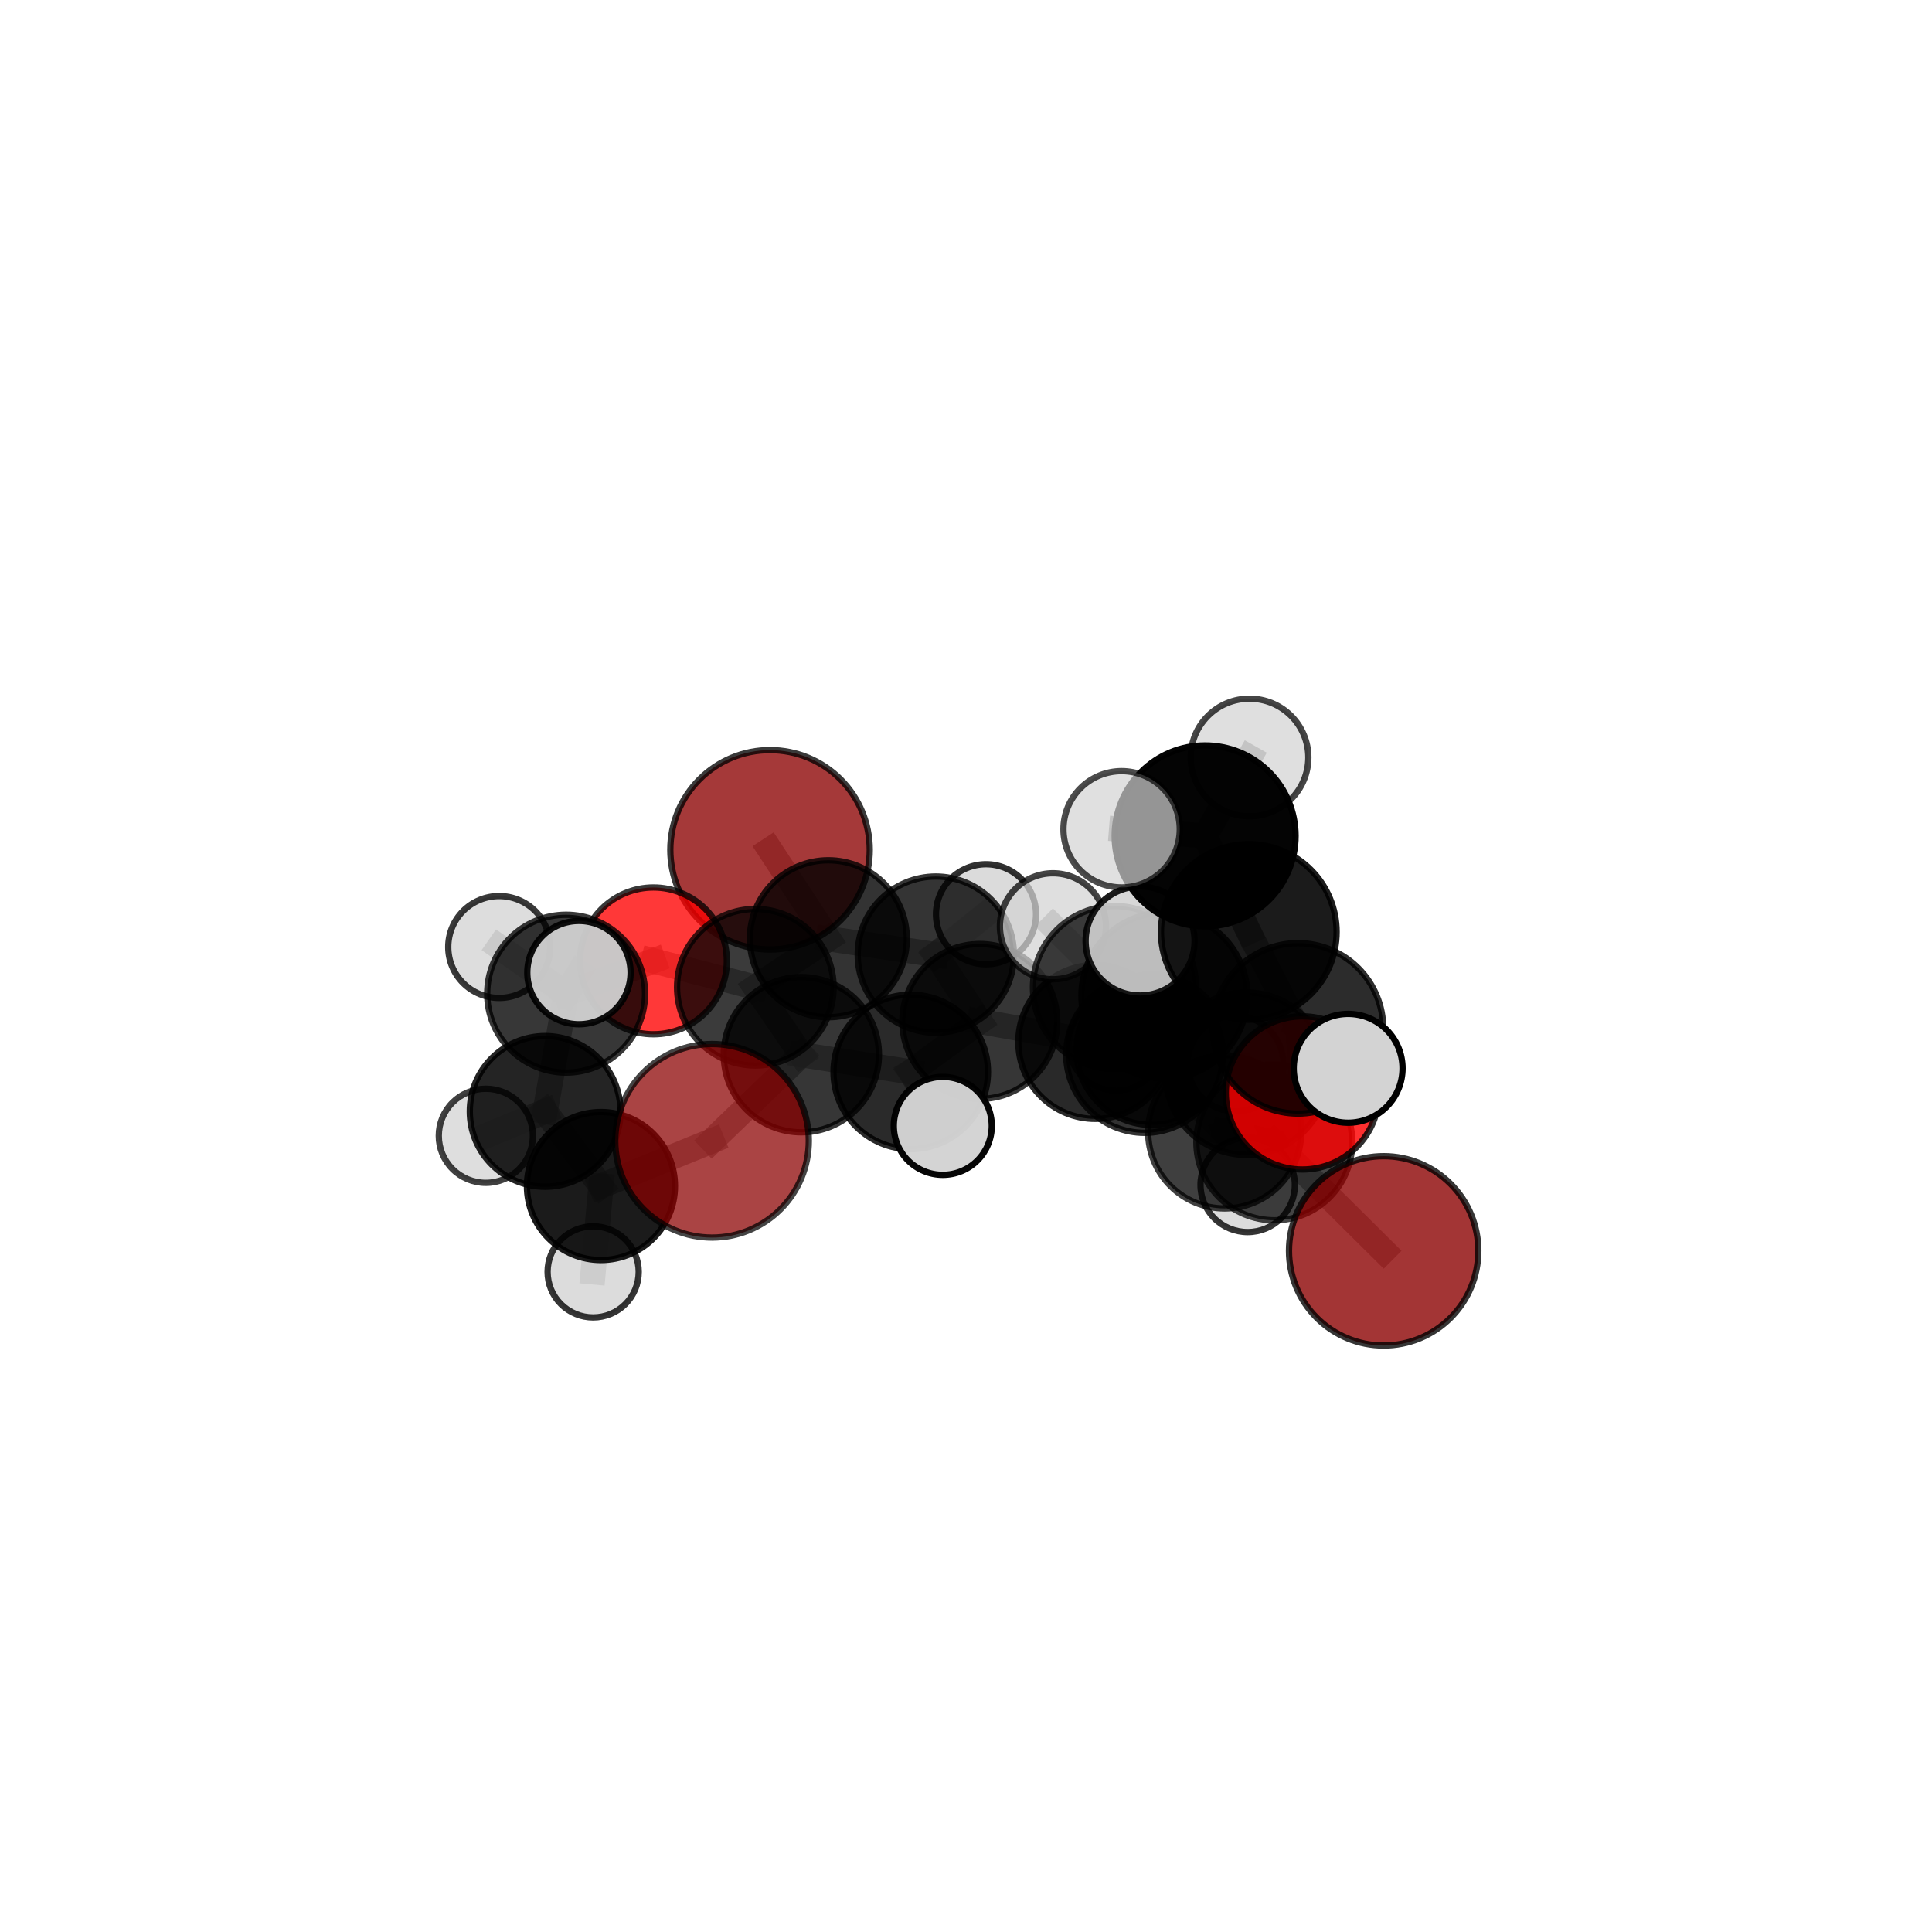<?xml version="1.0" encoding="utf-8" standalone="no"?>
<!DOCTYPE svg PUBLIC "-//W3C//DTD SVG 1.1//EN"
  "http://www.w3.org/Graphics/SVG/1.1/DTD/svg11.dtd">
<svg xmlns:xlink="http://www.w3.org/1999/xlink" width="153pt" height="153pt" viewBox="0 0 153 153" xmlns="http://www.w3.org/2000/svg" version="1.1">
 <defs>
  <style type="text/css">*{stroke-linejoin: round; stroke-linecap: butt}</style>
 </defs>
 <g id="figure_1">
  <g id="patch_1">
   <path d="M 0 153 
L 153 153 
L 153 0 
L 0 0 
L 0 153 
z
" style="fill: none"/>
  </g>
  <g id="patch_2">
   <path d="M 7.2 145.8 
L 145.8 145.8 
L 145.8 7.2 
L 7.2 7.2 
L 7.2 145.8 
z
" style="fill: none"/>
  </g>
  <g id="axes_1">
   <g id="line2d_1">
    <path d="M 56.387 90.343 
L 63.46 83.524 
" clip-path="url(#pe5ad448d02)" style="fill: none; stroke: #808080; stroke-opacity: 0.623; stroke-width: 2; stroke-linecap: square"/>
   </g>
   <g id="line2d_2">
    <path d="M 56.387 90.343 
L 47.591 93.924 
" clip-path="url(#pe5ad448d02)" style="fill: none; stroke: #808080; stroke-opacity: 0.604; stroke-width: 2; stroke-linecap: square"/>
   </g>
   <g id="line2d_3">
    <path d="M 63.46 83.524 
L 59.817 78.185 
" clip-path="url(#pe5ad448d02)" style="fill: none; stroke: #808080; stroke-opacity: 0.63; stroke-width: 2; stroke-linecap: square"/>
   </g>
   <g id="line2d_4">
    <path d="M 47.591 93.924 
L 46.973 100.722 
" clip-path="url(#pe5ad448d02)" style="fill: none; stroke: #808080; stroke-opacity: 0.574; stroke-width: 2; stroke-linecap: square"/>
   </g>
   <g id="line2d_5">
    <path d="M 109.576 99.058 
L 100.918 90.463 
" clip-path="url(#pe5ad448d02)" style="fill: none; stroke: #808080; stroke-opacity: 0.616; stroke-width: 2; stroke-linecap: square"/>
   </g>
   <g id="line2d_6">
    <path d="M 100.918 90.463 
L 98.716 85.031 
" clip-path="url(#pe5ad448d02)" style="fill: none; stroke: #808080; stroke-opacity: 0.648; stroke-width: 2; stroke-linecap: square"/>
   </g>
   <g id="line2d_7">
    <path d="M 60.98 67.299 
L 65.598 74.342 
" clip-path="url(#pe5ad448d02)" style="fill: none; stroke: #808080; stroke-opacity: 0.64; stroke-width: 2; stroke-linecap: square"/>
   </g>
   <g id="line2d_8">
    <path d="M 65.598 74.342 
L 59.817 78.185 
" clip-path="url(#pe5ad448d02)" style="fill: none; stroke: #808080; stroke-opacity: 0.635; stroke-width: 2; stroke-linecap: square"/>
   </g>
   <g id="line2d_9">
    <path d="M 103.139 86.55 
L 98.716 85.031 
" clip-path="url(#pe5ad448d02)" style="fill: none; stroke: #808080; stroke-opacity: 0.672; stroke-width: 2; stroke-linecap: square"/>
   </g>
   <g id="line2d_10">
    <path d="M 103.139 86.55 
L 102.791 81.439 
" clip-path="url(#pe5ad448d02)" style="fill: none; stroke: #808080; stroke-opacity: 0.696; stroke-width: 2; stroke-linecap: square"/>
   </g>
   <g id="line2d_11">
    <path d="M 102.791 81.439 
L 98.895 73.801 
" clip-path="url(#pe5ad448d02)" style="fill: none; stroke: #808080; stroke-opacity: 0.73; stroke-width: 2; stroke-linecap: square"/>
   </g>
   <g id="line2d_12">
    <path d="M 102.791 81.439 
L 106.762 84.602 
" clip-path="url(#pe5ad448d02)" style="fill: none; stroke: #808080; stroke-opacity: 0.714; stroke-width: 2; stroke-linecap: square"/>
   </g>
   <g id="line2d_13">
    <path d="M 51.749 76.093 
L 59.817 78.185 
" clip-path="url(#pe5ad448d02)" style="fill: none; stroke: #808080; stroke-opacity: 0.636; stroke-width: 2; stroke-linecap: square"/>
   </g>
   <g id="line2d_14">
    <path d="M 51.749 76.093 
L 44.833 78.691 
" clip-path="url(#pe5ad448d02)" style="fill: none; stroke: #808080; stroke-opacity: 0.64; stroke-width: 2; stroke-linecap: square"/>
   </g>
   <g id="line2d_15">
    <path d="M 44.833 78.691 
L 43.172 88.013 
" clip-path="url(#pe5ad448d02)" style="fill: none; stroke: #808080; stroke-opacity: 0.621; stroke-width: 2; stroke-linecap: square"/>
   </g>
   <g id="line2d_16">
    <path d="M 44.833 78.691 
L 39.531 74.996 
" clip-path="url(#pe5ad448d02)" style="fill: none; stroke: #808080; stroke-opacity: 0.645; stroke-width: 2; stroke-linecap: square"/>
   </g>
   <g id="line2d_17">
    <path d="M 44.833 78.691 
L 45.848 77.023 
" clip-path="url(#pe5ad448d02)" style="fill: none; stroke: #808080; stroke-opacity: 0.652; stroke-width: 2; stroke-linecap: square"/>
   </g>
   <g id="line2d_18">
    <path d="M 86.74 82.512 
L 90.644 83.503 
" clip-path="url(#pe5ad448d02)" style="fill: none; stroke: #808080; stroke-opacity: 0.627; stroke-width: 2; stroke-linecap: square"/>
   </g>
   <g id="line2d_19">
    <path d="M 86.74 82.512 
L 77.594 80.892 
" clip-path="url(#pe5ad448d02)" style="fill: none; stroke: #808080; stroke-opacity: 0.622; stroke-width: 2; stroke-linecap: square"/>
   </g>
   <g id="line2d_20">
    <path d="M 86.74 82.512 
L 91.208 83.128 
" clip-path="url(#pe5ad448d02)" style="fill: none; stroke: #808080; stroke-opacity: 0.609; stroke-width: 2; stroke-linecap: square"/>
   </g>
   <g id="line2d_21">
    <path d="M 90.644 83.503 
L 96.985 89.639 
" clip-path="url(#pe5ad448d02)" style="fill: none; stroke: #808080; stroke-opacity: 0.624; stroke-width: 2; stroke-linecap: square"/>
   </g>
   <g id="line2d_22">
    <path d="M 90.644 83.503 
L 88.262 78.209 
" clip-path="url(#pe5ad448d02)" style="fill: none; stroke: #808080; stroke-opacity: 0.653; stroke-width: 2; stroke-linecap: square"/>
   </g>
   <g id="line2d_23">
    <path d="M 77.594 80.892 
L 74.109 75.599 
" clip-path="url(#pe5ad448d02)" style="fill: none; stroke: #808080; stroke-opacity: 0.628; stroke-width: 2; stroke-linecap: square"/>
   </g>
   <g id="line2d_24">
    <path d="M 77.594 80.892 
L 72.124 84.886 
" clip-path="url(#pe5ad448d02)" style="fill: none; stroke: #808080; stroke-opacity: 0.623; stroke-width: 2; stroke-linecap: square"/>
   </g>
   <g id="line2d_25">
    <path d="M 91.208 83.128 
L 88.381 82.633 
" clip-path="url(#pe5ad448d02)" style="fill: none; stroke: #808080; stroke-opacity: 0.594; stroke-width: 2; stroke-linecap: square"/>
   </g>
   <g id="line2d_26">
    <path d="M 91.208 83.128 
L 97.848 84.228 
" clip-path="url(#pe5ad448d02)" style="fill: none; stroke: #808080; stroke-opacity: 0.598; stroke-width: 2; stroke-linecap: square"/>
   </g>
   <g id="line2d_27">
    <path d="M 96.985 89.639 
L 100.918 90.463 
" clip-path="url(#pe5ad448d02)" style="fill: none; stroke: #808080; stroke-opacity: 0.622; stroke-width: 2; stroke-linecap: square"/>
   </g>
   <g id="line2d_28">
    <path d="M 96.985 89.639 
L 98.807 93.835 
" clip-path="url(#pe5ad448d02)" style="fill: none; stroke: #808080; stroke-opacity: 0.6; stroke-width: 2; stroke-linecap: square"/>
   </g>
   <g id="line2d_29">
    <path d="M 88.262 78.209 
L 92.207 78.839 
" clip-path="url(#pe5ad448d02)" style="fill: none; stroke: #808080; stroke-opacity: 0.679; stroke-width: 2; stroke-linecap: square"/>
   </g>
   <g id="line2d_30">
    <path d="M 88.262 78.209 
L 83.384 73.354 
" clip-path="url(#pe5ad448d02)" style="fill: none; stroke: #808080; stroke-opacity: 0.679; stroke-width: 2; stroke-linecap: square"/>
   </g>
   <g id="line2d_31">
    <path d="M 74.109 75.599 
L 65.598 74.342 
" clip-path="url(#pe5ad448d02)" style="fill: none; stroke: #808080; stroke-opacity: 0.633; stroke-width: 2; stroke-linecap: square"/>
   </g>
   <g id="line2d_32">
    <path d="M 74.109 75.599 
L 78.084 72.403 
" clip-path="url(#pe5ad448d02)" style="fill: none; stroke: #808080; stroke-opacity: 0.633; stroke-width: 2; stroke-linecap: square"/>
   </g>
   <g id="line2d_33">
    <path d="M 72.124 84.886 
L 63.46 83.524 
" clip-path="url(#pe5ad448d02)" style="fill: none; stroke: #808080; stroke-opacity: 0.624; stroke-width: 2; stroke-linecap: square"/>
   </g>
   <g id="line2d_34">
    <path d="M 72.124 84.886 
L 74.661 89.159 
" clip-path="url(#pe5ad448d02)" style="fill: none; stroke: #808080; stroke-opacity: 0.619; stroke-width: 2; stroke-linecap: square"/>
   </g>
   <g id="line2d_35">
    <path d="M 92.207 78.839 
L 98.716 85.031 
" clip-path="url(#pe5ad448d02)" style="fill: none; stroke: #808080; stroke-opacity: 0.677; stroke-width: 2; stroke-linecap: square"/>
   </g>
   <g id="line2d_36">
    <path d="M 92.207 78.839 
L 90.286 74.519 
" clip-path="url(#pe5ad448d02)" style="fill: none; stroke: #808080; stroke-opacity: 0.701; stroke-width: 2; stroke-linecap: square"/>
   </g>
   <g id="line2d_37">
    <path d="M 98.895 73.801 
L 95.435 66.196 
" clip-path="url(#pe5ad448d02)" style="fill: none; stroke: #808080; stroke-opacity: 0.762; stroke-width: 2; stroke-linecap: square"/>
   </g>
   <g id="line2d_38">
    <path d="M 43.172 88.013 
L 47.591 93.924 
" clip-path="url(#pe5ad448d02)" style="fill: none; stroke: #808080; stroke-opacity: 0.595; stroke-width: 2; stroke-linecap: square"/>
   </g>
   <g id="line2d_39">
    <path d="M 43.172 88.013 
L 38.474 89.946 
" clip-path="url(#pe5ad448d02)" style="fill: none; stroke: #808080; stroke-opacity: 0.593; stroke-width: 2; stroke-linecap: square"/>
   </g>
   <g id="line2d_40">
    <path d="M 95.435 66.196 
L 88.823 65.673 
" clip-path="url(#pe5ad448d02)" style="fill: none; stroke: #808080; stroke-opacity: 0.783; stroke-width: 2; stroke-linecap: square"/>
   </g>
   <g id="line2d_41">
    <path d="M 95.435 66.196 
L 98.954 59.987 
" clip-path="url(#pe5ad448d02)" style="fill: none; stroke: #808080; stroke-opacity: 0.789; stroke-width: 2; stroke-linecap: square"/>
   </g>
   <g id="Path3DCollection_1">
    <path d="M 60.98 75.196 
C 63.074 75.196 65.083 74.364 66.564 72.883 
C 68.045 71.402 68.877 69.394 68.877 67.299 
C 68.877 65.205 68.045 63.197 66.564 61.716 
C 65.083 60.235 63.074 59.403 60.98 59.403 
C 58.886 59.403 56.878 60.235 55.397 61.716 
C 53.916 63.197 53.084 65.205 53.084 67.299 
C 53.084 69.394 53.916 71.402 55.397 72.883 
C 56.878 74.364 58.886 75.196 60.98 75.196 
z
" clip-path="url(#pe5ad448d02)" style="fill: #8b0000; fill-opacity: 0.774; stroke: #000000; stroke-opacity: 0.774; stroke-width: 0.5"/>
    <path d="M 88.381 86.377 
C 89.374 86.377 90.326 85.982 91.028 85.28 
C 91.73 84.578 92.125 83.626 92.125 82.633 
C 92.125 81.641 91.73 80.688 91.028 79.986 
C 90.326 79.284 89.374 78.89 88.381 78.89 
C 87.389 78.89 86.436 79.284 85.734 79.986 
C 85.032 80.688 84.638 81.641 84.638 82.633 
C 84.638 83.626 85.032 84.578 85.734 85.28 
C 86.436 85.982 87.389 86.377 88.381 86.377 
z
" clip-path="url(#pe5ad448d02)" style="fill: #d3d3d3; fill-opacity: 0.752; stroke: #000000; stroke-opacity: 0.752; stroke-width: 0.5"/>
    <path d="M 78.084 76.365 
C 79.135 76.365 80.143 75.947 80.885 75.204 
C 81.628 74.461 82.046 73.454 82.046 72.403 
C 82.046 71.352 81.628 70.345 80.885 69.602 
C 80.143 68.859 79.135 68.441 78.084 68.441 
C 77.034 68.441 76.026 68.859 75.283 69.602 
C 74.54 70.345 74.123 71.352 74.123 72.403 
C 74.123 73.454 74.54 74.461 75.283 75.204 
C 76.026 75.947 77.034 76.365 78.084 76.365 
z
" clip-path="url(#pe5ad448d02)" style="fill: #d3d3d3; fill-opacity: 0.807; stroke: #000000; stroke-opacity: 0.807; stroke-width: 0.5"/>
    <path d="M 91.208 89.082 
C 92.787 89.082 94.302 88.455 95.419 87.338 
C 96.535 86.222 97.163 84.707 97.163 83.128 
C 97.163 81.548 96.535 80.034 95.419 78.917 
C 94.302 77.8 92.787 77.173 91.208 77.173 
C 89.629 77.173 88.114 77.8 86.997 78.917 
C 85.88 80.034 85.253 81.548 85.253 83.128 
C 85.253 84.707 85.88 86.222 86.997 87.338 
C 88.114 88.455 89.629 89.082 91.208 89.082 
z
" clip-path="url(#pe5ad448d02)" style="fill-opacity: 0.847; stroke: #000000; stroke-opacity: 0.847; stroke-width: 0.5"/>
    <path d="M 65.598 80.557 
C 67.247 80.557 68.828 79.902 69.993 78.737 
C 71.159 77.571 71.813 75.991 71.813 74.342 
C 71.813 72.694 71.159 71.113 69.993 69.948 
C 68.828 68.782 67.247 68.127 65.598 68.127 
C 63.95 68.127 62.369 68.782 61.204 69.948 
C 60.038 71.113 59.384 72.694 59.384 74.342 
C 59.384 75.991 60.038 77.571 61.204 78.737 
C 62.369 79.902 63.95 80.557 65.598 80.557 
z
" clip-path="url(#pe5ad448d02)" style="fill-opacity: 0.798; stroke: #000000; stroke-opacity: 0.798; stroke-width: 0.5"/>
    <path d="M 97.848 88.013 
C 98.852 88.013 99.814 87.614 100.524 86.905 
C 101.234 86.195 101.633 85.232 101.633 84.228 
C 101.633 83.224 101.234 82.262 100.524 81.552 
C 99.814 80.842 98.852 80.443 97.848 80.443 
C 96.844 80.443 95.881 80.842 95.171 81.552 
C 94.462 82.262 94.063 83.224 94.063 84.228 
C 94.063 85.232 94.462 86.195 95.171 86.905 
C 95.881 87.614 96.844 88.013 97.848 88.013 
z
" clip-path="url(#pe5ad448d02)" style="fill: #d3d3d3; fill-opacity: 0.774; stroke: #000000; stroke-opacity: 0.774; stroke-width: 0.5"/>
    <path d="M 74.109 81.783 
C 75.749 81.783 77.323 81.131 78.482 79.971 
C 79.642 78.812 80.293 77.239 80.293 75.599 
C 80.293 73.958 79.642 72.385 78.482 71.226 
C 77.323 70.066 75.749 69.414 74.109 69.414 
C 72.469 69.414 70.896 70.066 69.737 71.226 
C 68.577 72.385 67.925 73.958 67.925 75.599 
C 67.925 77.239 68.577 78.812 69.737 79.971 
C 70.896 81.131 72.469 81.783 74.109 81.783 
z
" clip-path="url(#pe5ad448d02)" style="fill-opacity: 0.793; stroke: #000000; stroke-opacity: 0.793; stroke-width: 0.5"/>
    <path d="M 51.749 81.905 
C 53.29 81.905 54.768 81.293 55.858 80.203 
C 56.948 79.113 57.56 77.635 57.56 76.093 
C 57.56 74.552 56.948 73.074 55.858 71.984 
C 54.768 70.894 53.29 70.282 51.749 70.282 
C 50.208 70.282 48.729 70.894 47.639 71.984 
C 46.55 73.074 45.937 74.552 45.937 76.093 
C 45.937 77.635 46.55 79.113 47.639 80.203 
C 48.729 81.293 50.208 81.905 51.749 81.905 
z
" clip-path="url(#pe5ad448d02)" style="fill: #ff0000; fill-opacity: 0.78; stroke: #000000; stroke-opacity: 0.78; stroke-width: 0.5"/>
    <path d="M 38.474 93.672 
C 39.462 93.672 40.41 93.279 41.108 92.581 
C 41.807 91.882 42.2 90.934 42.2 89.946 
C 42.2 88.958 41.807 88.01 41.108 87.311 
C 40.41 86.613 39.462 86.22 38.474 86.22 
C 37.486 86.22 36.538 86.613 35.839 87.311 
C 35.14 88.01 34.748 88.958 34.748 89.946 
C 34.748 90.934 35.14 91.882 35.839 92.581 
C 36.538 93.279 37.486 93.672 38.474 93.672 
z
" clip-path="url(#pe5ad448d02)" style="fill: #d3d3d3; fill-opacity: 0.75; stroke: #000000; stroke-opacity: 0.75; stroke-width: 0.5"/>
    <path d="M 59.817 84.384 
C 61.461 84.384 63.038 83.731 64.2 82.568 
C 65.363 81.406 66.016 79.829 66.016 78.185 
C 66.016 76.541 65.363 74.964 64.2 73.801 
C 63.038 72.639 61.461 71.985 59.817 71.985 
C 58.173 71.985 56.596 72.639 55.433 73.801 
C 54.271 74.964 53.618 76.541 53.618 78.185 
C 53.618 79.829 54.271 81.406 55.433 82.568 
C 56.596 83.731 58.173 84.384 59.817 84.384 
z
" clip-path="url(#pe5ad448d02)" style="fill-opacity: 0.768; stroke: #000000; stroke-opacity: 0.768; stroke-width: 0.5"/>
    <path d="M 77.594 87.026 
C 79.221 87.026 80.781 86.379 81.931 85.229 
C 83.081 84.079 83.728 82.518 83.728 80.892 
C 83.728 79.265 83.081 77.705 81.931 76.555 
C 80.781 75.404 79.221 74.758 77.594 74.758 
C 75.967 74.758 74.407 75.404 73.257 76.555 
C 72.107 77.705 71.46 79.265 71.46 80.892 
C 71.46 82.518 72.107 84.079 73.257 85.229 
C 74.407 86.379 75.967 87.026 77.594 87.026 
z
" clip-path="url(#pe5ad448d02)" style="fill-opacity: 0.789; stroke: #000000; stroke-opacity: 0.789; stroke-width: 0.5"/>
    <path d="M 86.74 88.606 
C 88.356 88.606 89.906 87.964 91.049 86.821 
C 92.192 85.678 92.834 84.128 92.834 82.512 
C 92.834 80.896 92.192 79.346 91.049 78.203 
C 89.906 77.06 88.356 76.418 86.74 76.418 
C 85.124 76.418 83.573 77.06 82.431 78.203 
C 81.288 79.346 80.646 80.896 80.646 82.512 
C 80.646 84.128 81.288 85.678 82.431 86.821 
C 83.573 87.964 85.124 88.606 86.74 88.606 
z
" clip-path="url(#pe5ad448d02)" style="fill-opacity: 0.839; stroke: #000000; stroke-opacity: 0.839; stroke-width: 0.5"/>
    <path d="M 39.531 79.03 
C 40.601 79.03 41.628 78.605 42.384 77.849 
C 43.141 77.092 43.566 76.066 43.566 74.996 
C 43.566 73.925 43.141 72.899 42.384 72.142 
C 41.628 71.386 40.601 70.961 39.531 70.961 
C 38.461 70.961 37.435 71.386 36.678 72.142 
C 35.922 72.899 35.497 73.925 35.497 74.996 
C 35.497 76.066 35.922 77.092 36.678 77.849 
C 37.435 78.605 38.461 79.03 39.531 79.03 
z
" clip-path="url(#pe5ad448d02)" style="fill: #d3d3d3; fill-opacity: 0.777; stroke: #000000; stroke-opacity: 0.777; stroke-width: 0.5"/>
    <path d="M 43.172 93.981 
C 44.754 93.981 46.272 93.353 47.392 92.233 
C 48.511 91.114 49.14 89.596 49.14 88.013 
C 49.14 86.431 48.511 84.913 47.392 83.793 
C 46.272 82.674 44.754 82.045 43.172 82.045 
C 41.589 82.045 40.071 82.674 38.952 83.793 
C 37.832 84.913 37.204 86.431 37.204 88.013 
C 37.204 89.596 37.832 91.114 38.952 92.233 
C 40.071 93.353 41.589 93.981 43.172 93.981 
z
" clip-path="url(#pe5ad448d02)" style="fill-opacity: 0.858; stroke: #000000; stroke-opacity: 0.858; stroke-width: 0.5"/>
    <path d="M 44.833 84.941 
C 46.491 84.941 48.081 84.282 49.253 83.11 
C 50.425 81.938 51.083 80.348 51.083 78.691 
C 51.083 77.033 50.425 75.443 49.253 74.271 
C 48.081 73.099 46.491 72.441 44.833 72.441 
C 43.176 72.441 41.586 73.099 40.414 74.271 
C 39.241 75.443 38.583 77.033 38.583 78.691 
C 38.583 80.348 39.241 81.938 40.414 83.11 
C 41.586 84.282 43.176 84.941 44.833 84.941 
z
" clip-path="url(#pe5ad448d02)" style="fill-opacity: 0.782; stroke: #000000; stroke-opacity: 0.782; stroke-width: 0.5"/>
    <path d="M 63.46 89.67 
C 65.089 89.67 66.653 89.022 67.805 87.87 
C 68.958 86.717 69.605 85.154 69.605 83.524 
C 69.605 81.894 68.958 80.331 67.805 79.178 
C 66.653 78.026 65.089 77.378 63.46 77.378 
C 61.83 77.378 60.267 78.026 59.114 79.178 
C 57.962 80.331 57.314 81.894 57.314 83.524 
C 57.314 85.154 57.962 86.717 59.114 87.87 
C 60.267 89.022 61.83 89.67 63.46 89.67 
z
" clip-path="url(#pe5ad448d02)" style="fill-opacity: 0.787; stroke: #000000; stroke-opacity: 0.787; stroke-width: 0.5"/>
    <path d="M 98.807 97.571 
C 99.798 97.571 100.748 97.177 101.448 96.477 
C 102.149 95.776 102.543 94.826 102.543 93.835 
C 102.543 92.844 102.149 91.894 101.448 91.193 
C 100.748 90.493 99.798 90.099 98.807 90.099 
C 97.816 90.099 96.866 90.493 96.165 91.193 
C 95.465 91.894 95.071 92.844 95.071 93.835 
C 95.071 94.826 95.465 95.776 96.165 96.477 
C 96.866 97.177 97.816 97.571 98.807 97.571 
z
" clip-path="url(#pe5ad448d02)" style="fill: #d3d3d3; fill-opacity: 0.795; stroke: #000000; stroke-opacity: 0.795; stroke-width: 0.5"/>
    <path d="M 72.124 91.002 
C 73.746 91.002 75.301 90.357 76.448 89.211 
C 77.595 88.064 78.24 86.508 78.24 84.886 
C 78.24 83.265 77.595 81.709 76.448 80.562 
C 75.301 79.415 73.746 78.771 72.124 78.771 
C 70.502 78.771 68.947 79.415 67.8 80.562 
C 66.653 81.709 66.009 83.265 66.009 84.886 
C 66.009 86.508 66.653 88.064 67.8 89.211 
C 68.947 90.357 70.502 91.002 72.124 91.002 
z
" clip-path="url(#pe5ad448d02)" style="fill-opacity: 0.833; stroke: #000000; stroke-opacity: 0.833; stroke-width: 0.5"/>
    <path d="M 46.973 104.331 
C 47.93 104.331 48.848 103.95 49.524 103.274 
C 50.201 102.597 50.581 101.679 50.581 100.722 
C 50.581 99.765 50.201 98.847 49.524 98.171 
C 48.848 97.494 47.93 97.114 46.973 97.114 
C 46.016 97.114 45.098 97.494 44.421 98.171 
C 43.745 98.847 43.365 99.765 43.365 100.722 
C 43.365 101.679 43.745 102.597 44.421 103.274 
C 45.098 103.95 46.016 104.331 46.973 104.331 
z
" clip-path="url(#pe5ad448d02)" style="fill: #d3d3d3; fill-opacity: 0.792; stroke: #000000; stroke-opacity: 0.792; stroke-width: 0.5"/>
    <path d="M 47.591 99.786 
C 49.145 99.786 50.636 99.169 51.736 98.069 
C 52.835 96.97 53.453 95.479 53.453 93.924 
C 53.453 92.37 52.835 90.879 51.736 89.78 
C 50.636 88.68 49.145 88.063 47.591 88.063 
C 46.036 88.063 44.545 88.68 43.446 89.78 
C 42.347 90.879 41.729 92.37 41.729 93.924 
C 41.729 95.479 42.347 96.97 43.446 98.069 
C 44.545 99.169 46.036 99.786 47.591 99.786 
z
" clip-path="url(#pe5ad448d02)" style="fill-opacity: 0.892; stroke: #000000; stroke-opacity: 0.892; stroke-width: 0.5"/>
    <path d="M 90.644 89.712 
C 92.29 89.712 93.87 89.058 95.034 87.893 
C 96.198 86.729 96.852 85.15 96.852 83.503 
C 96.852 81.857 96.198 80.278 95.034 79.113 
C 93.87 77.949 92.29 77.295 90.644 77.295 
C 88.997 77.295 87.418 77.949 86.254 79.113 
C 85.09 80.278 84.435 81.857 84.435 83.503 
C 84.435 85.15 85.09 86.729 86.254 87.893 
C 87.418 89.058 88.997 89.712 90.644 89.712 
z
" clip-path="url(#pe5ad448d02)" style="fill-opacity: 0.801; stroke: #000000; stroke-opacity: 0.801; stroke-width: 0.5"/>
    <path d="M 45.848 81.113 
C 46.933 81.113 47.973 80.682 48.74 79.915 
C 49.507 79.148 49.938 78.108 49.938 77.023 
C 49.938 75.938 49.507 74.898 48.74 74.131 
C 47.973 73.364 46.933 72.933 45.848 72.933 
C 44.763 72.933 43.723 73.364 42.956 74.131 
C 42.189 74.898 41.758 75.938 41.758 77.023 
C 41.758 78.108 42.189 79.148 42.956 79.915 
C 43.723 80.682 44.763 81.113 45.848 81.113 
z
" clip-path="url(#pe5ad448d02)" style="fill: #d3d3d3; fill-opacity: 0.932; stroke: #000000; stroke-opacity: 0.932; stroke-width: 0.5"/>
    <path d="M 96.985 95.699 
C 98.592 95.699 100.133 95.061 101.27 93.924 
C 102.406 92.788 103.045 91.247 103.045 89.639 
C 103.045 88.032 102.406 86.491 101.27 85.354 
C 100.133 84.218 98.592 83.579 96.985 83.579 
C 95.378 83.579 93.836 84.218 92.7 85.354 
C 91.563 86.491 90.925 88.032 90.925 89.639 
C 90.925 91.247 91.563 92.788 92.7 93.924 
C 93.836 95.061 95.378 95.699 96.985 95.699 
z
" clip-path="url(#pe5ad448d02)" style="fill-opacity: 0.752; stroke: #000000; stroke-opacity: 0.752; stroke-width: 0.5"/>
    <path d="M 74.661 93.039 
C 75.69 93.039 76.677 92.63 77.404 91.903 
C 78.132 91.175 78.541 90.188 78.541 89.159 
C 78.541 88.13 78.132 87.143 77.404 86.416 
C 76.677 85.688 75.69 85.279 74.661 85.279 
C 73.632 85.279 72.645 85.688 71.917 86.416 
C 71.19 87.143 70.781 88.13 70.781 89.159 
C 70.781 90.188 71.19 91.175 71.917 91.903 
C 72.645 92.63 73.632 93.039 74.661 93.039 
z
" clip-path="url(#pe5ad448d02)" style="fill: #d3d3d3; fill-opacity: 0.973; stroke: #000000; stroke-opacity: 0.973; stroke-width: 0.5"/>
    <path d="M 56.387 98.007 
C 58.42 98.007 60.37 97.199 61.807 95.762 
C 63.244 94.325 64.052 92.375 64.052 90.343 
C 64.052 88.31 63.244 86.36 61.807 84.923 
C 60.37 83.486 58.42 82.678 56.387 82.678 
C 54.355 82.678 52.405 83.486 50.968 84.923 
C 49.531 86.36 48.723 88.31 48.723 90.343 
C 48.723 92.375 49.531 94.325 50.968 95.762 
C 52.405 97.199 54.355 98.007 56.387 98.007 
z
" clip-path="url(#pe5ad448d02)" style="fill: #8b0000; fill-opacity: 0.734; stroke: #000000; stroke-opacity: 0.734; stroke-width: 0.5"/>
    <path d="M 83.384 77.552 
C 84.497 77.552 85.565 77.11 86.352 76.323 
C 87.139 75.536 87.582 74.468 87.582 73.354 
C 87.582 72.241 87.139 71.173 86.352 70.386 
C 85.565 69.598 84.497 69.156 83.384 69.156 
C 82.27 69.156 81.202 69.598 80.415 70.386 
C 79.628 71.173 79.185 72.241 79.185 73.354 
C 79.185 74.468 79.628 75.536 80.415 76.323 
C 81.202 77.11 82.27 77.552 83.384 77.552 
z
" clip-path="url(#pe5ad448d02)" style="fill: #d3d3d3; fill-opacity: 0.734; stroke: #000000; stroke-opacity: 0.734; stroke-width: 0.5"/>
    <path d="M 88.262 84.67 
C 89.976 84.67 91.62 83.989 92.831 82.778 
C 94.043 81.566 94.724 79.922 94.724 78.209 
C 94.724 76.495 94.043 74.852 92.831 73.64 
C 91.62 72.428 89.976 71.748 88.262 71.748 
C 86.549 71.748 84.905 72.428 83.694 73.64 
C 82.482 74.852 81.801 76.495 81.801 78.209 
C 81.801 79.922 82.482 81.566 83.694 82.778 
C 84.905 83.989 86.549 84.67 88.262 84.67 
z
" clip-path="url(#pe5ad448d02)" style="fill-opacity: 0.745; stroke: #000000; stroke-opacity: 0.745; stroke-width: 0.5"/>
    <path d="M 100.918 96.636 
C 102.555 96.636 104.125 95.985 105.282 94.828 
C 106.44 93.67 107.09 92.1 107.09 90.463 
C 107.09 88.827 106.44 87.256 105.282 86.099 
C 104.125 84.941 102.555 84.291 100.918 84.291 
C 99.281 84.291 97.711 84.941 96.553 86.099 
C 95.396 87.256 94.745 88.827 94.745 90.463 
C 94.745 92.1 95.396 93.67 96.553 94.828 
C 97.711 95.985 99.281 96.636 100.918 96.636 
z
" clip-path="url(#pe5ad448d02)" style="fill-opacity: 0.732; stroke: #000000; stroke-opacity: 0.732; stroke-width: 0.5"/>
    <path d="M 109.576 106.555 
C 111.564 106.555 113.472 105.765 114.878 104.359 
C 116.283 102.953 117.073 101.046 117.073 99.058 
C 117.073 97.069 116.283 95.162 114.878 93.756 
C 113.472 92.35 111.564 91.56 109.576 91.56 
C 107.588 91.56 105.681 92.35 104.275 93.756 
C 102.869 95.162 102.079 97.069 102.079 99.058 
C 102.079 101.046 102.869 102.953 104.275 104.359 
C 105.681 105.765 107.588 106.555 109.576 106.555 
z
" clip-path="url(#pe5ad448d02)" style="fill: #8b0000; fill-opacity: 0.792; stroke: #000000; stroke-opacity: 0.792; stroke-width: 0.5"/>
    <path d="M 92.207 85.408 
C 93.949 85.408 95.62 84.716 96.851 83.484 
C 98.083 82.252 98.775 80.581 98.775 78.839 
C 98.775 77.097 98.083 75.426 96.851 74.194 
C 95.62 72.963 93.949 72.271 92.207 72.271 
C 90.465 72.271 88.794 72.963 87.562 74.194 
C 86.33 75.426 85.638 77.097 85.638 78.839 
C 85.638 80.581 86.33 82.252 87.562 83.484 
C 88.794 84.716 90.465 85.408 92.207 85.408 
z
" clip-path="url(#pe5ad448d02)" style="fill-opacity: 0.859; stroke: #000000; stroke-opacity: 0.859; stroke-width: 0.5"/>
    <path d="M 98.716 91.461 
C 100.422 91.461 102.058 90.784 103.264 89.578 
C 104.47 88.372 105.147 86.736 105.147 85.031 
C 105.147 83.325 104.47 81.69 103.264 80.484 
C 102.058 79.278 100.422 78.6 98.716 78.6 
C 97.011 78.6 95.375 79.278 94.169 80.484 
C 92.963 81.69 92.286 83.325 92.286 85.031 
C 92.286 86.736 92.963 88.372 94.169 89.578 
C 95.375 90.784 97.011 91.461 98.716 91.461 
z
" clip-path="url(#pe5ad448d02)" style="fill-opacity: 0.77; stroke: #000000; stroke-opacity: 0.77; stroke-width: 0.5"/>
    <path d="M 90.286 78.834 
C 91.431 78.834 92.528 78.379 93.337 77.57 
C 94.146 76.761 94.601 75.664 94.601 74.519 
C 94.601 73.375 94.146 72.278 93.337 71.468 
C 92.528 70.659 91.431 70.205 90.286 70.205 
C 89.142 70.205 88.045 70.659 87.235 71.468 
C 86.426 72.278 85.972 73.375 85.972 74.519 
C 85.972 75.664 86.426 76.761 87.235 77.57 
C 88.045 78.379 89.142 78.834 90.286 78.834 
z
" clip-path="url(#pe5ad448d02)" style="fill: #d3d3d3; fill-opacity: 0.892; stroke: #000000; stroke-opacity: 0.892; stroke-width: 0.5"/>
    <path d="M 103.139 92.616 
C 104.747 92.616 106.29 91.977 107.428 90.84 
C 108.565 89.702 109.205 88.159 109.205 86.55 
C 109.205 84.942 108.565 83.399 107.428 82.261 
C 106.29 81.124 104.747 80.485 103.139 80.485 
C 101.53 80.485 99.987 81.124 98.85 82.261 
C 97.712 83.399 97.073 84.942 97.073 86.55 
C 97.073 88.159 97.712 89.702 98.85 90.84 
C 99.987 91.977 101.53 92.616 103.139 92.616 
z
" clip-path="url(#pe5ad448d02)" style="fill: #ff0000; fill-opacity: 0.813; stroke: #000000; stroke-opacity: 0.813; stroke-width: 0.5"/>
    <path d="M 102.791 88.188 
C 104.581 88.188 106.297 87.477 107.563 86.212 
C 108.829 84.946 109.54 83.229 109.54 81.439 
C 109.54 79.65 108.829 77.933 107.563 76.667 
C 106.297 75.402 104.581 74.691 102.791 74.691 
C 101.001 74.691 99.284 75.402 98.019 76.667 
C 96.753 77.933 96.042 79.65 96.042 81.439 
C 96.042 83.229 96.753 84.946 98.019 86.212 
C 99.284 87.477 101.001 88.188 102.791 88.188 
z
" clip-path="url(#pe5ad448d02)" style="fill-opacity: 0.828; stroke: #000000; stroke-opacity: 0.828; stroke-width: 0.5"/>
    <path d="M 98.895 80.755 
C 100.739 80.755 102.508 80.022 103.812 78.718 
C 105.116 77.414 105.849 75.645 105.849 73.801 
C 105.849 71.957 105.116 70.188 103.812 68.884 
C 102.508 67.58 100.739 66.847 98.895 66.847 
C 97.051 66.847 95.282 67.58 93.978 68.884 
C 92.674 70.188 91.941 71.957 91.941 73.801 
C 91.941 75.645 92.674 77.414 93.978 78.718 
C 95.282 80.022 97.051 80.755 98.895 80.755 
z
" clip-path="url(#pe5ad448d02)" style="fill-opacity: 0.893; stroke: #000000; stroke-opacity: 0.893; stroke-width: 0.5"/>
    <path d="M 98.954 64.645 
C 100.189 64.645 101.374 64.154 102.248 63.281 
C 103.121 62.407 103.612 61.222 103.612 59.987 
C 103.612 58.752 103.121 57.567 102.248 56.693 
C 101.374 55.819 100.189 55.329 98.954 55.329 
C 97.719 55.329 96.534 55.819 95.66 56.693 
C 94.786 57.567 94.296 58.752 94.296 59.987 
C 94.296 61.222 94.786 62.407 95.66 63.281 
C 96.534 64.154 97.719 64.645 98.954 64.645 
z
" clip-path="url(#pe5ad448d02)" style="fill: #d3d3d3; fill-opacity: 0.73; stroke: #000000; stroke-opacity: 0.73; stroke-width: 0.5"/>
    <path d="M 95.435 73.359 
C 97.335 73.359 99.157 72.604 100.5 71.261 
C 101.843 69.918 102.598 68.096 102.598 66.196 
C 102.598 64.297 101.843 62.475 100.5 61.131 
C 99.157 59.788 97.335 59.034 95.435 59.034 
C 93.536 59.034 91.714 59.788 90.371 61.131 
C 89.027 62.475 88.273 64.297 88.273 66.196 
C 88.273 68.096 89.027 69.918 90.371 71.261 
C 91.714 72.604 93.536 73.359 95.435 73.359 
z
" clip-path="url(#pe5ad448d02)" style="fill-opacity: 0.983; stroke: #000000; stroke-opacity: 0.983; stroke-width: 0.5"/>
    <path d="M 106.762 88.912 
C 107.905 88.912 109.002 88.458 109.81 87.65 
C 110.618 86.842 111.072 85.745 111.072 84.602 
C 111.072 83.459 110.618 82.363 109.81 81.555 
C 109.002 80.746 107.905 80.292 106.762 80.292 
C 105.619 80.292 104.523 80.746 103.715 81.555 
C 102.907 82.363 102.452 83.459 102.452 84.602 
C 102.452 85.745 102.907 86.842 103.715 87.65 
C 104.523 88.458 105.619 88.912 106.762 88.912 
z
" clip-path="url(#pe5ad448d02)" style="fill: #d3d3d3; stroke: #000000; stroke-width: 0.5"/>
    <path d="M 88.823 70.279 
C 90.045 70.279 91.216 69.794 92.08 68.93 
C 92.943 68.066 93.429 66.895 93.429 65.673 
C 93.429 64.452 92.943 63.28 92.08 62.417 
C 91.216 61.553 90.045 61.068 88.823 61.068 
C 87.602 61.068 86.43 61.553 85.566 62.417 
C 84.703 63.28 84.218 64.452 84.218 65.673 
C 84.218 66.895 84.703 68.066 85.566 68.93 
C 86.43 69.794 87.602 70.279 88.823 70.279 
z
" clip-path="url(#pe5ad448d02)" style="fill: #d3d3d3; fill-opacity: 0.7; stroke: #000000; stroke-opacity: 0.7; stroke-width: 0.5"/>
   </g>
  </g>
 </g>
 <defs>
  <clipPath id="pe5ad448d02">
   <rect x="7.2" y="7.2" width="138.6" height="138.6"/>
  </clipPath>
 </defs>
</svg>
